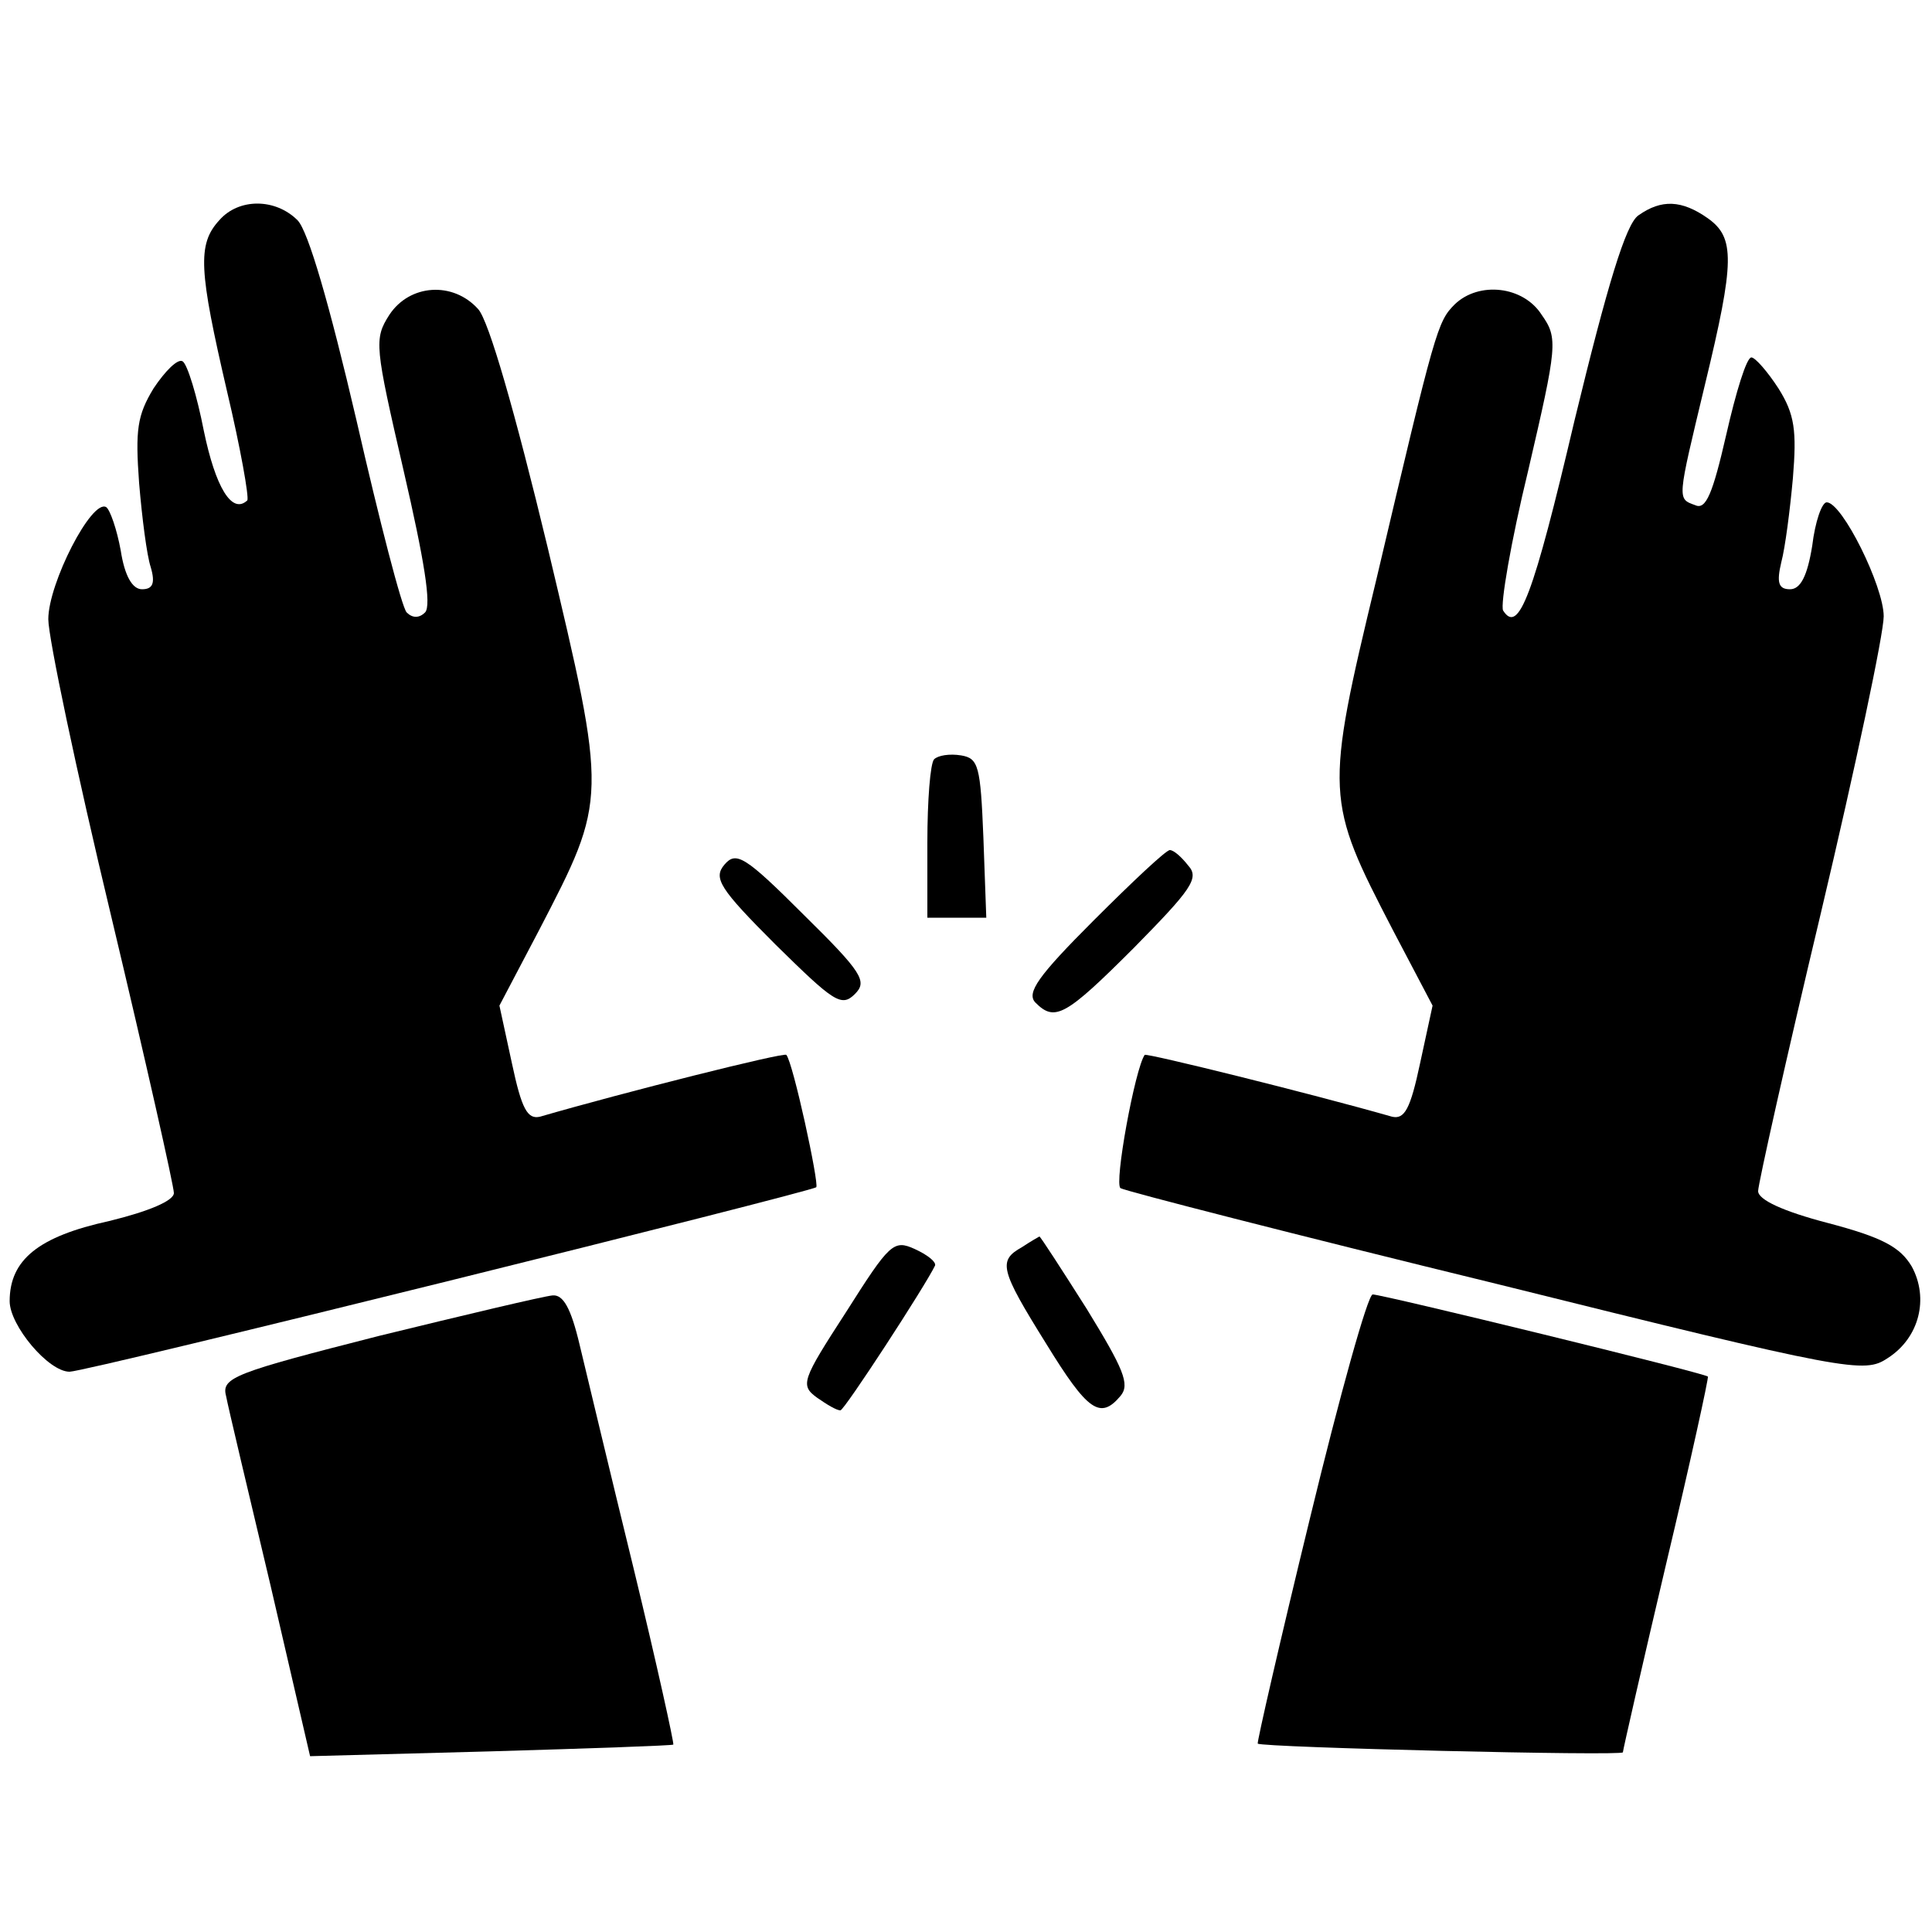 <?xml version="1.0" standalone="no"?>
<!DOCTYPE svg PUBLIC "-//W3C//DTD SVG 20010904//EN"
 "http://www.w3.org/TR/2001/REC-SVG-20010904/DTD/svg10.dtd">
<svg version="1.0" xmlns="http://www.w3.org/2000/svg"
 width="200pt" height="200pt" viewBox="0 0 200 200"
 preserveAspectRatio="xMidYMid meet">

<g transform="translate(0,200) scale(0.1,-0.1)"
fill="#000000" stroke="none">
<path d="M227 1772 c-23 -25 -21 -52 8 -177 14 -59 23 -110 21 -113 -16 -15
-33 14 -45 72 -7 36 -17 69 -22 72 -5 3 -18 -10 -30 -28 -17 -28 -19 -43 -15
-98 3 -36 8 -75 12 -87 5 -17 2 -23 -9 -23 -10 0 -18 14 -22 40 -4 22 -11 42
-15 45 -15 9 -60 -79 -60 -116 0 -19 29 -157 65 -307 36 -151 65 -280 65 -287
0 -8 -26 -19 -67 -29 -73 -16 -103 -40 -103 -83 0 -25 40 -73 62 -73 18 0 767
186 773 191 3 4 -24 129 -31 137 -2 3 -169 -39 -255 -64 -13 -3 -19 8 -29 55
l-13 60 41 78 c71 137 71 135 9 396 -34 141 -61 235 -72 247 -26 29 -71 26
-92 -6 -16 -25 -15 -32 15 -162 21 -91 29 -139 22 -146 -6 -6 -13 -6 -19 0 -5
5 -28 94 -52 199 -28 120 -50 196 -61 207 -23 23 -61 23 -81 0z"/>
<path d="M1696 1777 c-13 -9 -32 -72 -66 -212 -43 -183 -58 -222 -74 -197 -3
6 8 71 26 145 30 129 31 137 14 161 -19 30 -65 35 -90 11 -18 -18 -20 -25 -81
-284 -54 -224 -53 -229 17 -364 l41 -78 -13 -60 c-10 -47 -16 -58 -29 -55 -84
24 -254 66 -256 64 -10 -14 -32 -134 -25 -138 5 -3 180 -48 389 -99 366 -91
381 -93 405 -77 33 21 43 62 25 95 -12 20 -30 30 -87 45 -46 12 -72 24 -72 33
0 7 29 137 65 288 36 152 65 289 65 307 0 31 -43 118 -59 118 -5 0 -12 -20
-15 -45 -5 -31 -12 -45 -23 -45 -12 0 -14 7 -9 28 4 15 9 54 12 87 4 49 2 66
-15 93 -11 17 -24 32 -28 32 -5 0 -16 -36 -26 -80 -14 -61 -21 -78 -32 -73
-19 7 -19 4 10 125 31 128 31 152 3 172 -27 19 -48 20 -72 3z"/>
<path d="M967 1214 c-4 -4 -7 -43 -7 -86 l0 -78 30 0 31 0 -3 83 c-3 74 -5 82
-23 85 -12 2 -24 0 -28 -4z"/>
<path d="M750 1105 c-12 -14 -5 -25 53 -83 60 -59 68 -65 82 -51 13 13 8 22
-53 82 -61 61 -70 66 -82 52z"/>
<path d="M1132 1047 c-57 -57 -70 -75 -60 -85 20 -20 31 -14 102 57 59 60 68
72 56 85 -7 9 -15 16 -19 16 -4 0 -39 -33 -79 -73z"/>
<path d="M876 642 c-46 -71 -48 -76 -30 -89 10 -7 20 -13 24 -13 4 0 88 129
98 150 1 4 -8 11 -21 17 -22 10 -26 6 -71 -65z"/>
<path d="M1058 709 c-25 -14 -23 -23 25 -100 43 -70 56 -79 77 -54 10 12 3 28
-35 90 -26 41 -48 75 -49 75 0 0 -9 -5 -18 -11z"/>
<path d="M392 617 c-149 -38 -163 -43 -158 -62 2 -11 23 -99 46 -196 l41 -177
187 5 c103 3 188 6 189 7 1 1 -17 83 -41 182 -24 98 -49 203 -56 232 -9 38
-17 52 -28 51 -10 -1 -90 -20 -180 -42z"/>
<path d="M1356 428 c-31 -127 -55 -232 -54 -233 5 -4 378 -13 378 -9 0 2 20
90 45 196 25 105 44 192 43 193 -5 4 -337 85 -347 85 -5 0 -34 -104 -65 -232z"/>
</g>
</svg>
